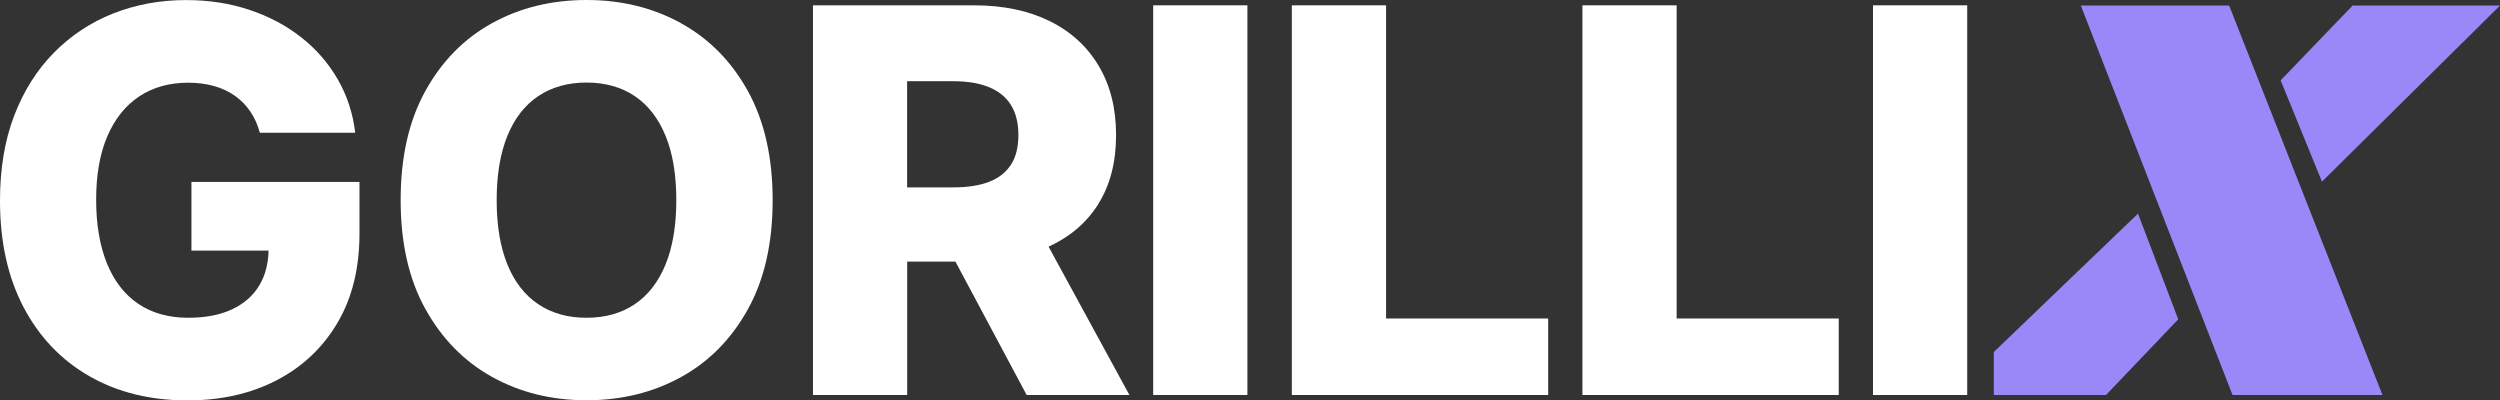 <?xml version="1.0" encoding="UTF-8"?>
<svg id="Livello_2" data-name="Livello 2" xmlns="http://www.w3.org/2000/svg" viewBox="0 0 375.2 60.08">
  <rect x="0" y="0" width="375.2" height="60.08" fill="#333333" stroke="none"/>
  <defs>
    <style>
      .cls-1 {
        fill: #fff;
      }

      .cls-2 {
        fill: #9a88f8;
      }
    </style>
  </defs>
  <g id="Livello_2-2" data-name="Livello 2">
    <g>
      <g>
        <polygon class="cls-2" points="299.23 52.83 299.23 59.28 316.07 59.28 326.91 47.92 320.87 32.06 299.23 52.83"/>
        <polygon class="cls-2" points="312.29 .83 335.06 59.28 357.56 59.28 334.55 .83 312.29 .83"/>
        <polygon class="cls-2" points="375.2 .83 353.08 .83 342.28 12.06 348.48 27.26 375.2 .83"/>
      </g>
      <g>
        <path class="cls-1" d="M28.73,37.61h11.58c-.05,1.98-.5,3.72-1.38,5.2-.93,1.56-2.3,2.77-4.1,3.61-1.8.85-3.99,1.27-6.58,1.27-2.93,0-5.43-.7-7.48-2.08s-3.63-3.41-4.71-6.05c-1.08-2.65-1.63-5.84-1.63-9.59s.56-6.91,1.68-9.52,2.72-4.61,4.78-5.98c2.07-1.37,4.52-2.06,7.35-2.06,1.41,0,2.7.17,3.88.5s2.23.82,3.14,1.47,1.68,1.43,2.31,2.36c.63.92,1.1,1.98,1.43,3.18h14.31c-.34-2.91-1.22-5.59-2.63-8.03-1.41-2.44-3.24-4.54-5.5-6.31-2.26-1.77-4.85-3.14-7.77-4.11-2.92-.97-6.08-1.46-9.47-1.46-3.9,0-7.54.67-10.92,2-3.38,1.33-6.35,3.29-8.91,5.88s-4.55,5.74-5.98,9.47S0,25.33,0,30.13c0,6.17,1.18,11.49,3.54,15.98,2.36,4.48,5.65,7.93,9.88,10.35,4.23,2.42,9.13,3.63,14.71,3.63,5.03,0,9.48-1,13.35-3,3.87-2,6.92-4.86,9.14-8.6,2.22-3.73,3.33-8.21,3.33-13.45v-7.74h-25.22v10.31Z"/>
        <path class="cls-1" d="M102.21,3.48c-4.22-2.32-8.94-3.48-14.18-3.48s-9.99,1.16-14.19,3.48c-4.21,2.32-7.54,5.72-10.01,10.19-2.47,4.47-3.7,9.93-3.7,16.36s1.23,11.86,3.7,16.32c2.47,4.46,5.8,7.87,10.01,10.21,4.21,2.34,8.94,3.51,14.19,3.51s9.96-1.16,14.18-3.48c4.22-2.32,7.56-5.72,10.04-10.19s3.71-9.93,3.71-16.36-1.24-11.89-3.71-16.36c-2.47-4.47-5.82-7.87-10.04-10.19ZM99.89,39.69c-1.08,2.63-2.62,4.62-4.63,5.97-2.01,1.35-4.42,2.03-7.24,2.03s-5.21-.68-7.23-2.03c-2.02-1.35-3.57-3.34-4.64-5.97s-1.61-5.84-1.61-9.65.54-7.02,1.61-9.65,2.62-4.62,4.64-5.97,4.43-2.03,7.23-2.03,5.23.68,7.24,2.03c2.01,1.35,3.55,3.34,4.63,5.97,1.08,2.63,1.61,5.84,1.61,9.65s-.54,7.02-1.61,9.65Z"/>
        <path class="cls-1" d="M164.84,30.6c1.77-2.83,2.66-6.27,2.66-10.32s-.87-7.46-2.6-10.38c-1.73-2.92-4.19-5.17-7.38-6.74-3.19-1.57-6.97-2.36-11.35-2.36h-24.16v58.48h14.14v-20.02h7.24l10.69,20.02h15.42l-12.13-22.26c3.22-1.47,5.72-3.61,7.48-6.42ZM136.14,12.19h6.97c2.11,0,3.89.3,5.34.9,1.45.6,2.54,1.49,3.28,2.68s1.11,2.69,1.11,4.5-.37,3.29-1.11,4.44c-.74,1.15-1.83,2.01-3.27,2.57s-3.22.84-5.35.84h-6.97v-15.93Z"/>
        <rect class="cls-1" x="173.07" y=".8" width="14.14" height="58.48"/>
        <polygon class="cls-1" points="208.02 .8 193.88 .8 193.88 59.28 232.35 59.28 232.35 47.8 208.02 47.8 208.02 .8"/>
        <polygon class="cls-1" points="251.63 .8 237.49 .8 237.49 59.28 275.96 59.28 275.96 47.8 251.63 47.8 251.63 .8"/>
        <rect class="cls-1" x="281.1" y=".8" width="14.14" height="58.48"/>
      </g>
    </g>
  </g>
</svg>